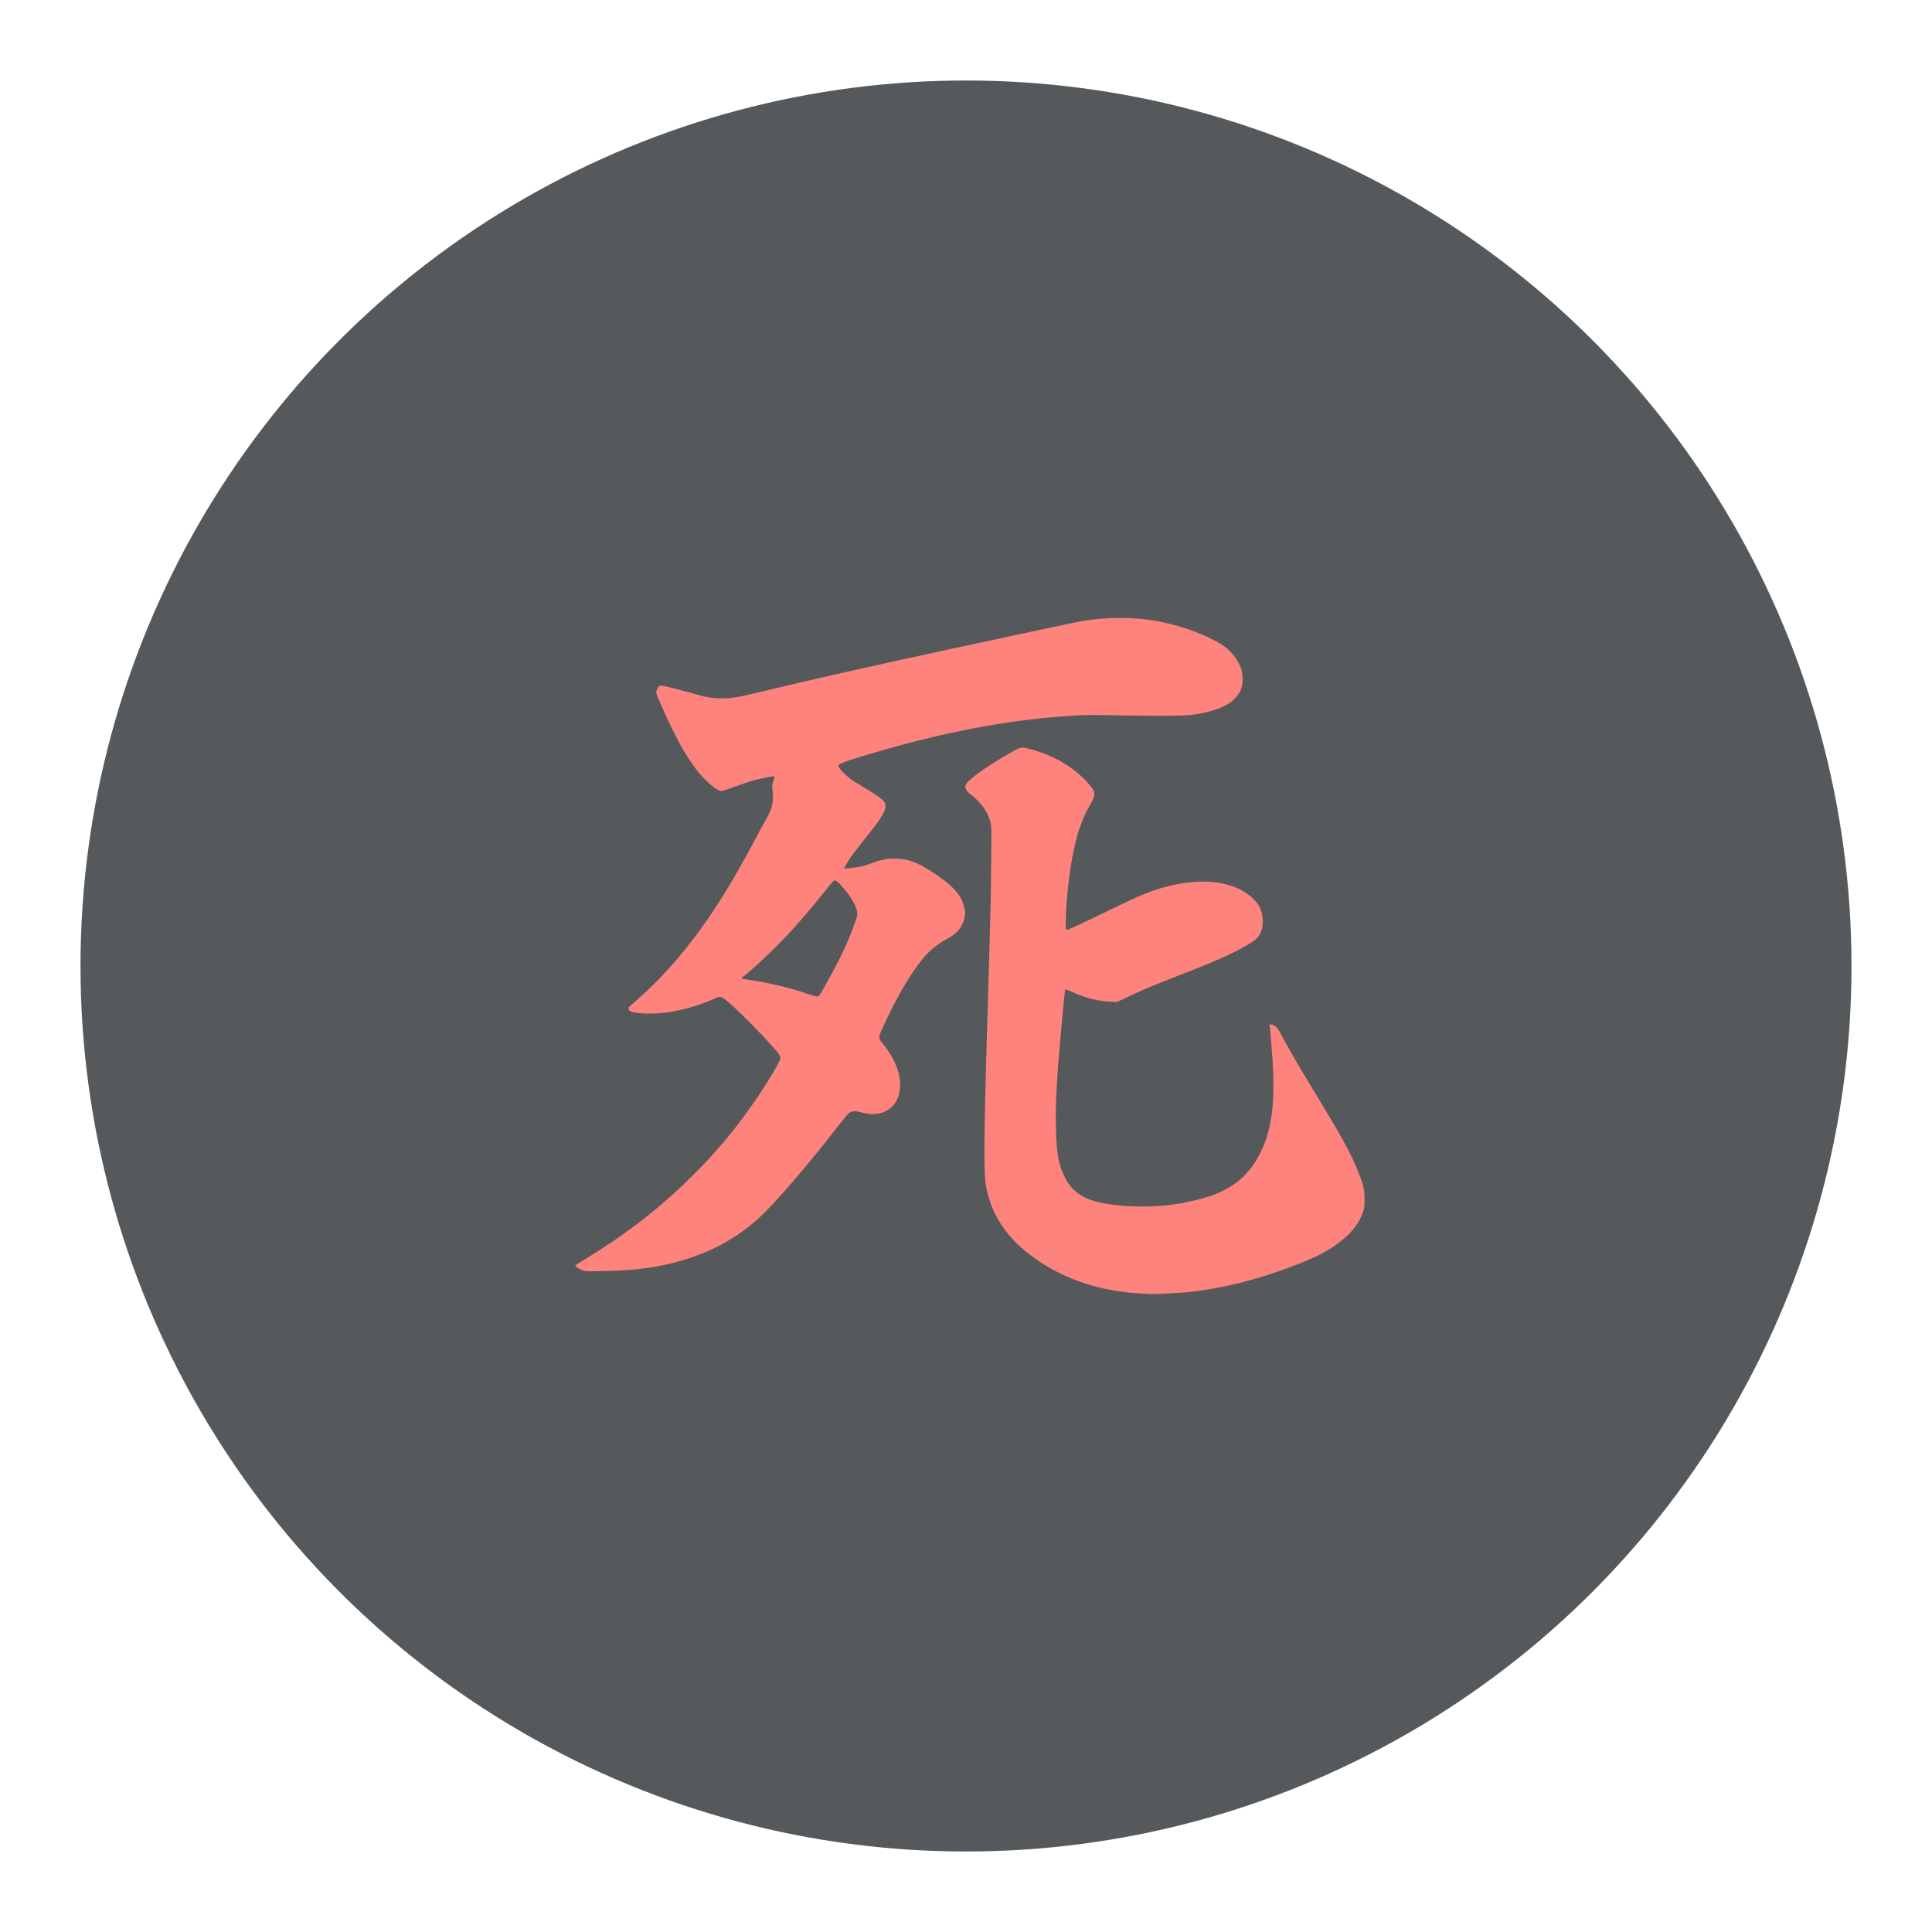 <svg xmlns="http://www.w3.org/2000/svg" xml:space="preserve" viewBox="0 0 192 192"><g transform="translate(-2.117 -2.117)"><circle cx="98.117" cy="98.117" r="88" style="fill:#56595b;fill-opacity:1;stroke-width:1.002"/><path d="M115.54 130.662c-4.382-.212-8.294-1.62-11.384-4.1-2.224-1.785-3.54-3.911-4.043-6.529-.267-1.388-.225-4.976.238-20.296.183-6.051.227-8.003.27-11.82.035-3.244.03-3.614-.06-4.017-.24-1.077-.922-2.03-2.1-2.936a1.343 1.343 0 0 1-.341-.394c-.193-.406.021-.71 1.04-1.477.98-.737 2.521-1.711 3.818-2.412.609-.33.764-.335 1.715-.064 2.32.661 4.166 1.774 5.584 3.366.748.84.767 1.085.17 2.127-.987 1.718-1.532 3.522-1.99 6.585-.258 1.712-.47 4.36-.428 5.35l.018.464.175-.008c.096-.005 1.507-.654 3.136-1.444 3.438-1.666 3.864-1.863 4.875-2.246 3.484-1.322 6.859-1.436 9.097-.31.846.426 1.649 1.132 1.939 1.704.469.926.456 2.186-.03 2.893-.236.341-.55.582-1.36 1.041-1.488.843-3.069 1.542-6.564 2.901-2.654 1.032-3.764 1.498-5.15 2.16l-1.047.5-.677-.036c-1.202-.065-2.558-.407-3.713-.936-.318-.146-.619-.265-.67-.265-.114 0-.106-.055-.359 2.643-.548 5.846-.697 8.327-.65 10.818.051 2.774.248 3.91.908 5.227.714 1.426 1.915 2.21 3.923 2.562 2.125.373 4.758.407 6.941.092 1.53-.222 3.375-.698 4.356-1.124 1.934-.841 3.279-2.13 4.216-4.041 1.122-2.285 1.462-4.955 1.181-9.265-.069-1.067-.212-2.82-.26-3.208l-.035-.274.274.082c.365.11.51.258.825.845.937 1.742 1.78 3.195 3.49 6.011 2.779 4.576 3.608 6.11 4.348 8.045.433 1.135.507 1.486.508 2.41 0 .772-.008.843-.194 1.382-.362 1.058-1.15 2.039-2.385 2.968-1.056.796-2.063 1.329-3.835 2.029-3.915 1.547-7.567 2.486-11.107 2.855-.754.079-3.306.217-3.617.196l-1.046-.053zm-55.529-2.302c-.276-.1-.727-.395-.724-.474 0-.018.45-.31 1-.646 4.216-2.578 7.555-5.183 10.79-8.42 3.081-3.084 5.6-6.32 7.862-10.103.37-.62.691-1.217.712-1.328.057-.307-.07-.505-.95-1.48-1.702-1.889-4.223-4.344-4.745-4.623-.297-.159-.348-.15-1.195.225-1.377.609-3.345 1.131-4.788 1.272-1.283.124-2.83.05-3.174-.154-.257-.152-.286-.351-.077-.526a42.061 42.061 0 0 0 4.04-3.935c2.982-3.364 5.39-6.976 8.325-12.488.408-.767.84-1.564.96-1.771.798-1.384.977-2.037.857-3.118-.063-.559-.059-.629.06-1.034.07-.24.128-.458.128-.486 0-.056-1.366.206-2.119.407-.256.068-1.04.332-1.743.588-.703.255-1.353.462-1.445.46-.396-.01-1.6-1.023-2.328-1.958-1.23-1.578-2.265-3.457-3.648-6.622-.537-1.23-.533-1.217-.384-1.525.23-.476.179-.475 1.944-.018.86.223 1.782.472 2.05.552a8.235 8.235 0 0 0 3.247.328c.811-.082 1.17-.157 3.933-.82 4.042-.968 9.605-2.227 15.363-3.477 6.024-1.308 14.95-3.214 15.533-3.318 2.23-.396 4.764-.448 6.888-.14 2.147.312 4.247.958 6.128 1.884 1.343.661 1.989 1.211 2.595 2.21.315.52.46.99.497 1.611.055.947-.228 1.62-.965 2.287-.767.694-2.323 1.23-4.218 1.453-.76.09-3.994.1-7.638.025-2.528-.052-3.45-.025-5.78.172-5.692.48-11.75 1.684-18.297 3.636-2.109.629-2.991.925-3.145 1.058-.149.128-.15.133-.053.32.15.29.826.942 1.31 1.264.24.16.815.518 1.279.796 1.086.655 1.734 1.12 1.9 1.368.367.545.008 1.244-1.791 3.49-.66.822-1.328 1.687-1.486 1.924-.334.496-.727 1.162-.702 1.187.042.042 1.28-.091 1.672-.18.24-.055.736-.211 1.104-.348.86-.32 1.455-.442 2.18-.442 1.333-.001 2.344.365 3.948 1.435 1.974 1.316 2.777 2.24 3.034 3.493.081.394.087.54.032.857-.152.887-.708 1.615-1.617 2.117-1.576.87-2.36 1.63-3.602 3.491-.963 1.444-1.87 3.115-2.9 5.343-.478 1.032-.479 1.1-.013 1.673 1.4 1.72 1.982 3.522 1.608 4.983-.414 1.62-1.917 2.35-3.759 1.829-.718-.204-1.02-.152-1.39.238-.1.107-.623.76-1.161 1.45-2.665 3.424-5.808 7.088-7.315 8.528-2.335 2.231-5.204 3.795-8.582 4.679-2.207.577-4.231.823-7.212.876-1.584.026-1.769.022-2.033-.075zm23.51-27.302c.187-.208 1.407-2.407 1.99-3.587.668-1.35.97-2.044 1.42-3.25.435-1.167.455-1.305.273-1.83-.195-.561-.602-1.227-1.157-1.893-.526-.631-.838-.907-1.001-.884-.07.01-.359.322-.715.771-1.93 2.43-3.553 4.278-5.235 5.954-1.023 1.02-2.463 2.333-3.081 2.808-.128.098-.213.195-.19.215.024.02.357.082.74.137 1.856.264 3.99.765 5.595 1.314 1.071.366 1.228.394 1.362.245z" style="fill:#ff837d;fill-opacity:1;stroke-width:1.689"/></g></svg>